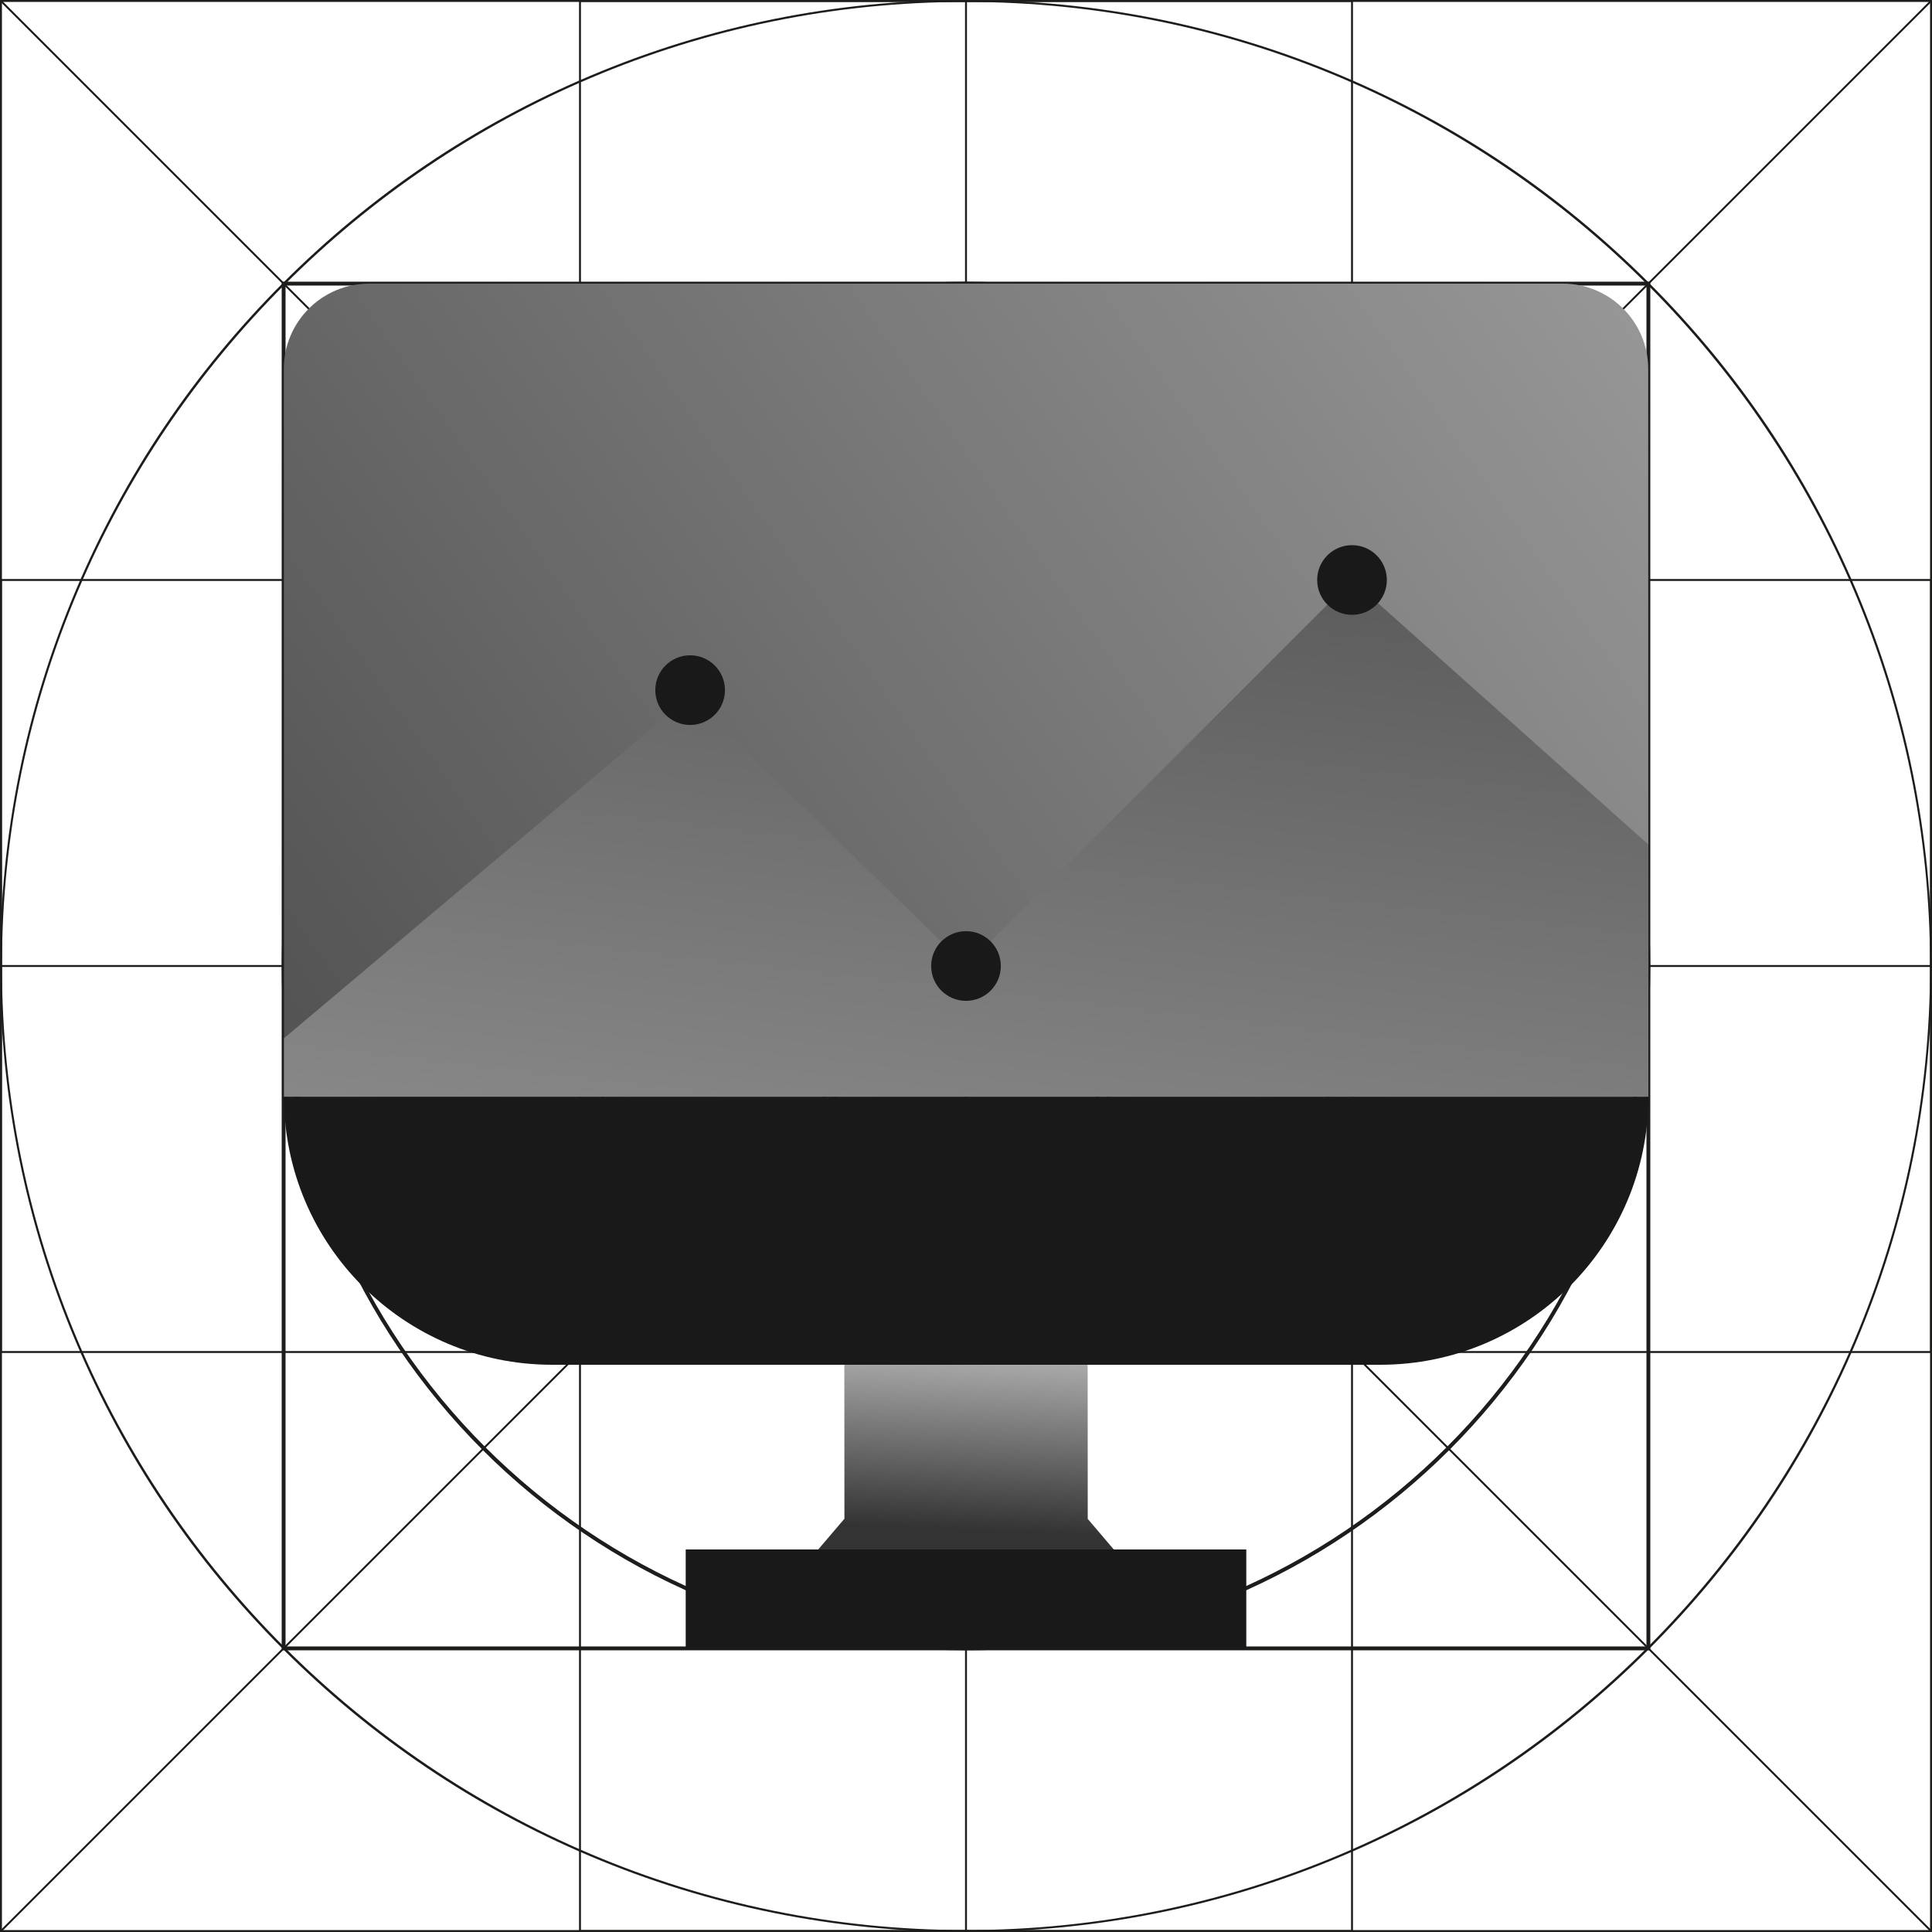 <?xml version="1.0" encoding="UTF-8"?><svg id="_Шар_1" xmlns="http://www.w3.org/2000/svg" xmlns:xlink="http://www.w3.org/1999/xlink" viewBox="0 0 100 100"><defs><style>.cls-1{fill:url(#linear-gradient-2);}.cls-2{fill:url(#linear-gradient-3);}.cls-3{fill:#191919;}.cls-4{fill:#1d1d1b;}.cls-5{fill:url(#linear-gradient);}</style><linearGradient id="linear-gradient" x1="108.562" y1="-4.271" x2="-12.587" y2="80.663" gradientUnits="userSpaceOnUse"><stop offset="0" stop-color="#b1b1b1"/><stop offset="1" stop-color="#333"/></linearGradient><linearGradient id="linear-gradient-2" x1="50.486" y1="69.821" x2="50.067" y2="79.189" xlink:href="#linear-gradient"/><linearGradient id="linear-gradient-3" x1="45.728" y1="92.265" x2="56.723" y2="-2.765" xlink:href="#linear-gradient"/></defs><path class="cls-4" d="M100,100H0V0h100v100ZM.1,99.9h99.8V.1H.1v99.8Z"/><path class="cls-4" d="M50,100c-6.75,0-13.298-1.322-19.462-3.929-5.954-2.518-11.301-6.124-15.893-10.715-4.592-4.592-8.197-9.939-10.715-15.893-2.607-6.164-3.929-12.712-3.929-19.462s1.322-13.298,3.929-19.462c2.518-5.954,6.124-11.301,10.715-15.893S24.584,6.448,30.538,3.929c6.164-2.607,12.712-3.929,19.462-3.929s13.298,1.322,19.462,3.929c5.954,2.518,11.301,6.124,15.893,10.715s8.197,9.939,10.715,15.893c2.607,6.164,3.929,12.712,3.929,19.462s-1.322,13.298-3.929,19.462c-2.518,5.954-6.124,11.301-10.715,15.893-4.592,4.592-9.939,8.197-15.893,10.715-6.164,2.607-12.712,3.929-19.462,3.929ZM50.0.1C22.485.1.1,22.485.1,50s22.385,49.9,49.9,49.9h0c27.515,0,49.9-22.385,49.9-49.9C99.9,22.485,77.515.1,50.0.1Z"/><path class="cls-4" d="M70.03,100H29.97V0h40.06v100ZM30.07,99.9h39.86V.1H30.07v99.8Z"/><rect class="cls-4" x="49.95" y=".05" width=".1" height="99.9"/><path class="cls-4" d="M100,70.03H0V29.97h100v40.06ZM.1,69.93h99.8V30.07H.1v39.86Z"/><rect class="cls-4" x=".05" y="49.95" width="99.9" height=".1"/><rect class="cls-4" x="49.95" y="-20.64" width=".1" height="141.28" transform="translate(-20.711 50) rotate(-45)"/><rect class="cls-4" x="-20.64" y="49.95" width="141.28" height=".1" transform="translate(-20.711 50) rotate(-45)"/><path class="cls-4" d="M85.42,85.42H14.58V14.58h70.84v70.84ZM14.78,85.22h70.44V14.78H14.78v70.44Z"/><path class="cls-4" d="M50,85.42c-19.531,0-35.42-15.889-35.42-35.42S30.469,14.58,50,14.58s35.42,15.889,35.42,35.42-15.889,35.42-35.42,35.42ZM50,14.78c-19.42,0-35.22,15.8-35.22,35.22s15.8,35.22,35.22,35.22,35.22-15.8,35.22-35.22S69.42,14.78,50,14.78Z"/><path class="cls-4" d="M50,70.03c-11.045,0-20.03-8.985-20.03-20.03s8.985-20.03,20.03-20.03,20.03,8.985,20.03,20.03-8.986,20.03-20.03,20.03ZM50,30.07c-10.989,0-19.93,8.941-19.93,19.93,0,10.99,8.941,19.93,19.93,19.93,10.99,0,19.93-8.941,19.93-19.93,0-10.99-8.941-19.93-19.93-19.93Z"/><path class="cls-4" d="M50,60.04c-5.536,0-10.04-4.504-10.04-10.04s4.504-10.04,10.04-10.04,10.04,4.504,10.04,10.04-4.504,10.04-10.04,10.04ZM50,40.06c-5.481,0-9.94,4.459-9.94,9.94s4.459,9.94,9.94,9.94,9.94-4.459,9.94-9.94-4.459-9.94-9.94-9.94Z"/><path class="cls-3" d="M14.7,56.762h70.62v0c0,7.659-6.219,13.878-13.878,13.878H28.578c-7.659,0-13.878-6.219-13.878-13.878v-0h0Z"/><path class="cls-5" d="M14.7,56.762l-.01-37.661c0-2.441,1.979-4.421,4.421-4.421h61.779c2.441,0,4.421,1.979,4.421,4.421l.01,37.661H14.7"/><polygon class="cls-1" points="56.302 78.619 56.301 78.619 56.297 70.64 43.703 70.64 43.707 78.619 43.699 78.619 41.946 80.675 50 80.675 58.054 80.675 56.302 78.619"/><polygon class="cls-2" points="14.7 53.74 35.721 36.026 50 50 69.98 30.02 85.32 43.712 85.32 56.762 14.7 56.762 14.7 53.74"/><circle class="cls-3" cx="35.721" cy="35.721" r="1.803"/><circle class="cls-3" cx="69.98" cy="30.02" r="1.803"/><circle class="cls-3" cx="50" cy="50" r="1.803"/><rect class="cls-3" x="35.492" y="80.2" width="29.016" height="5.178"/></svg>